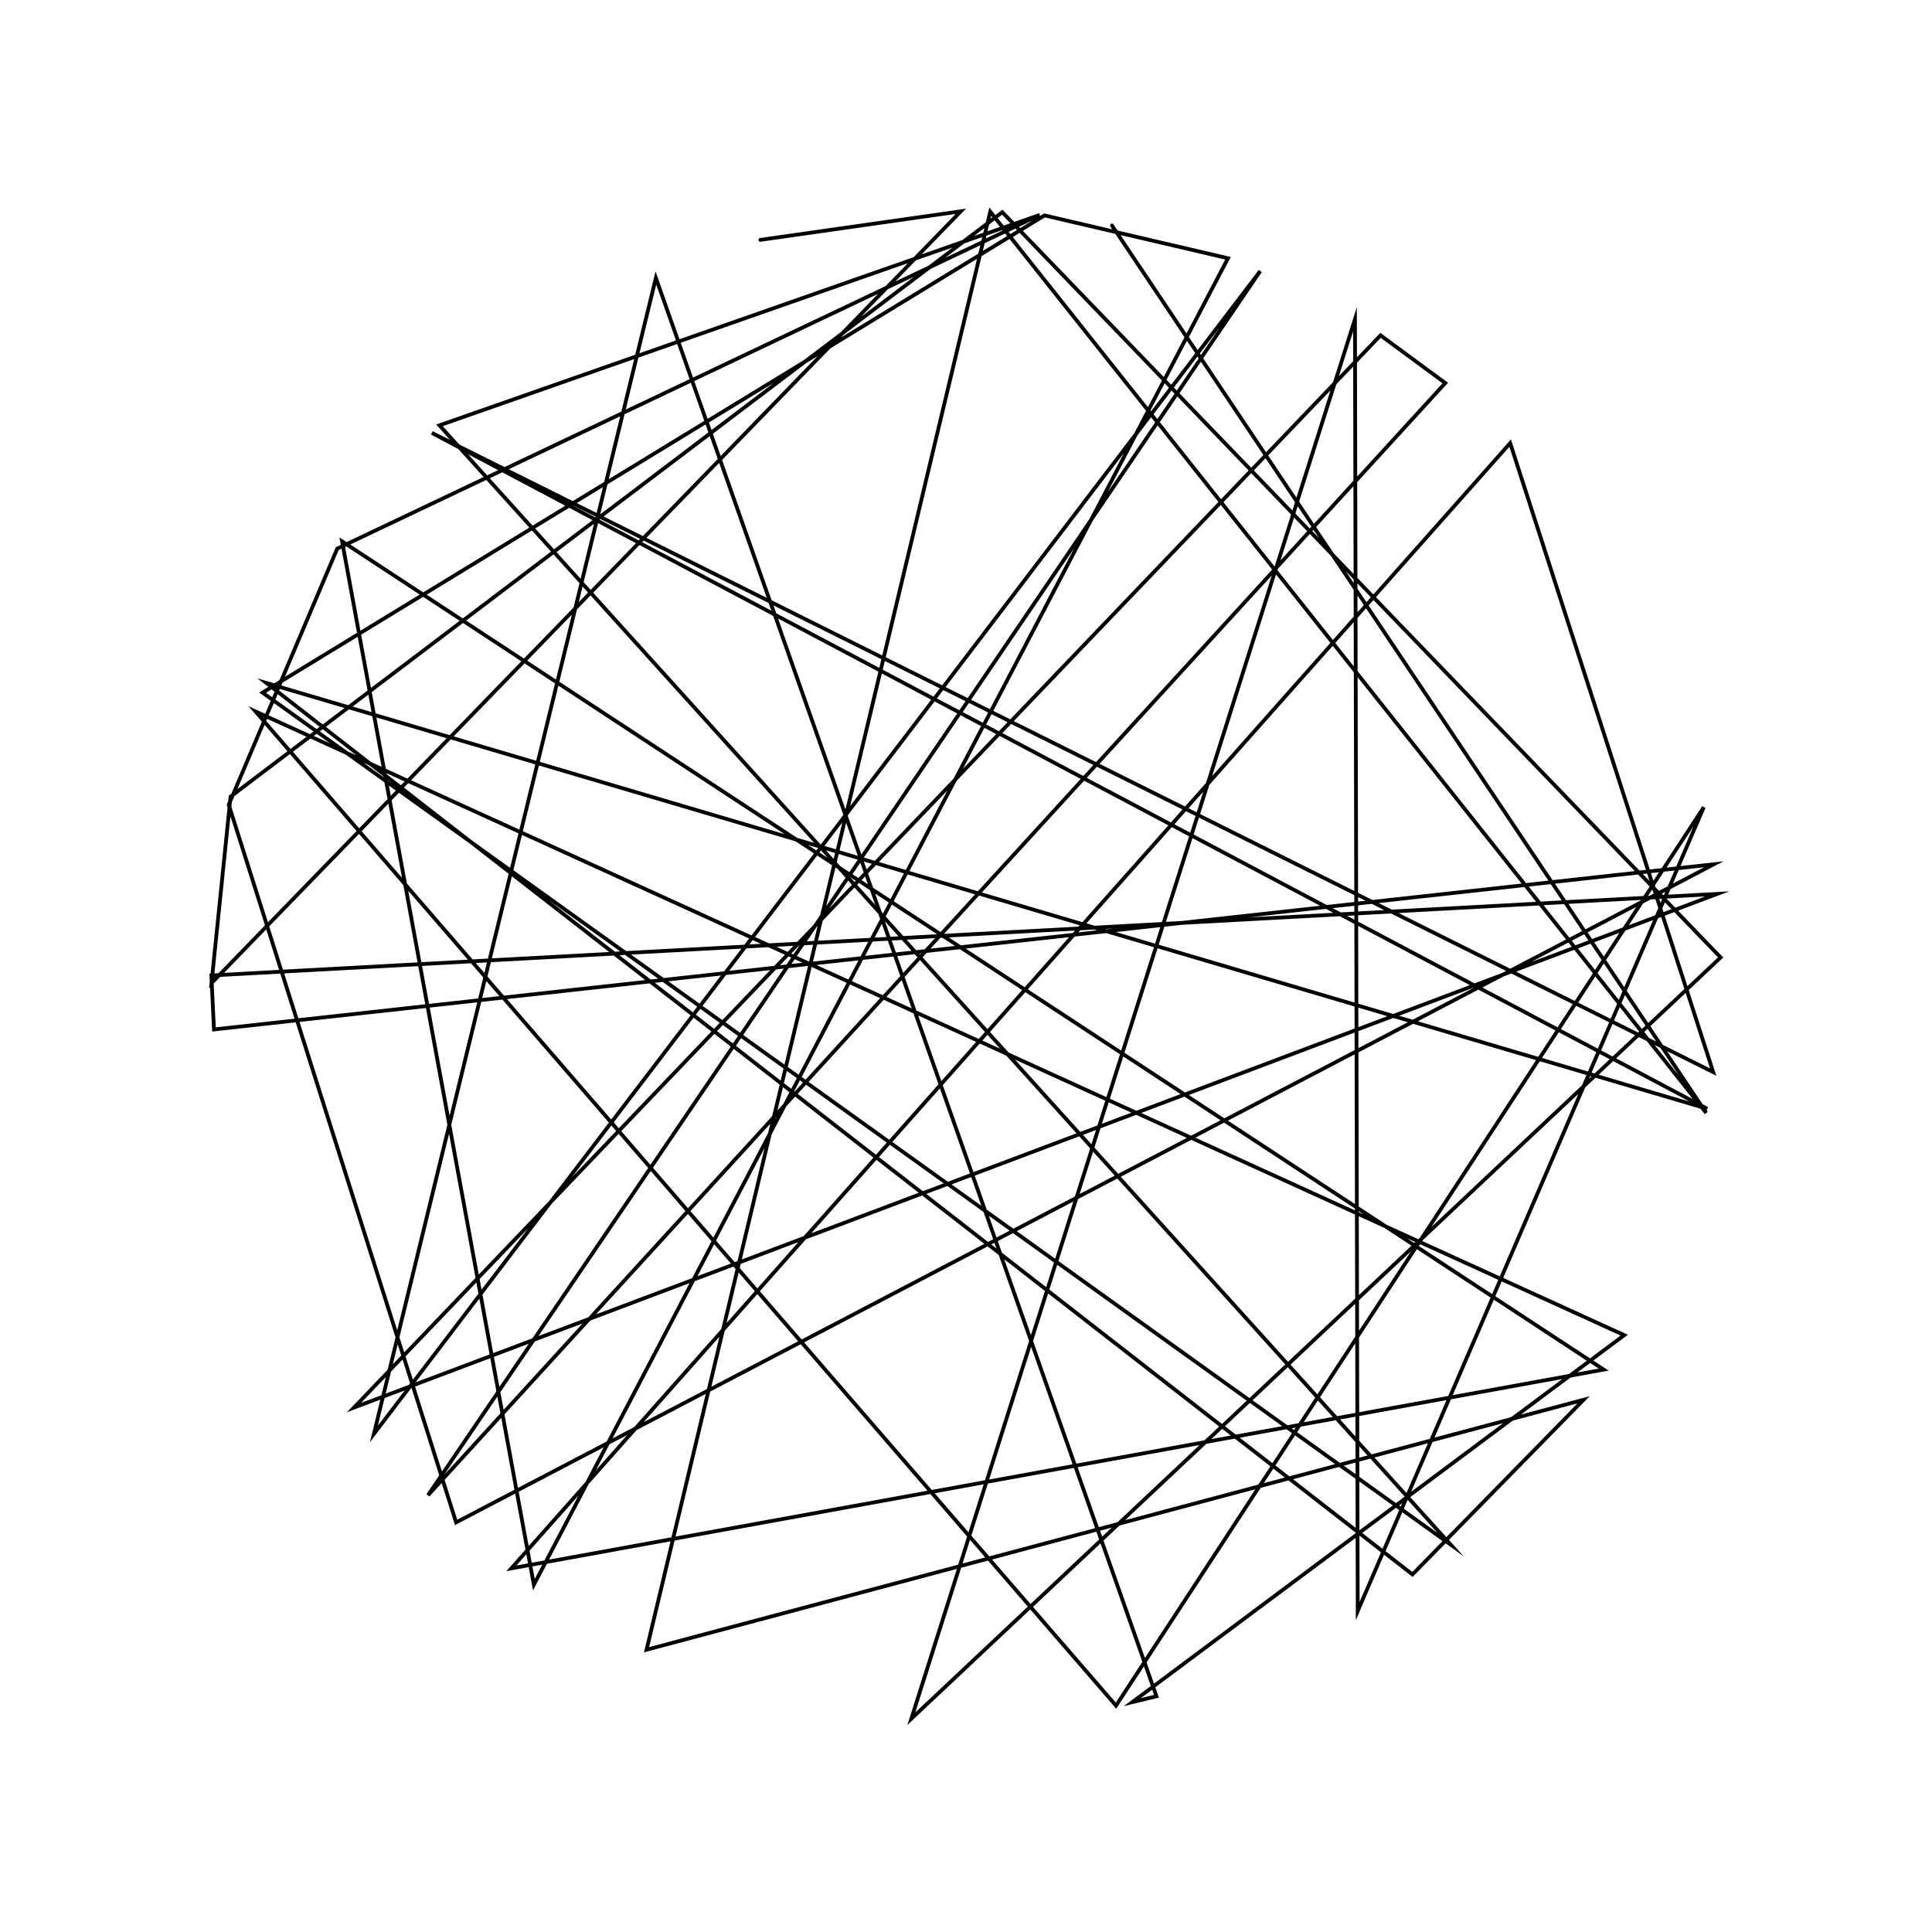 <?xml version="1.0"?>
<!DOCTYPE svg PUBLIC '-//W3C//DTD SVG 1.0//EN'
          'http://www.w3.org/TR/2001/REC-SVG-20010904/DTD/svg10.dtd'>
<svg xmlns:xlink="http://www.w3.org/1999/xlink" style="fill-opacity:1; color-rendering:auto; color-interpolation:auto; text-rendering:auto; stroke:black; stroke-linecap:square; stroke-miterlimit:10; shape-rendering:auto; stroke-opacity:1; fill:black; stroke-dasharray:none; font-weight:normal; stroke-width:1; font-family:'Dialog'; font-style:normal; stroke-linejoin:miter; font-size:12px; stroke-dashoffset:0; image-rendering:auto;" width="512" height="512" xmlns="http://www.w3.org/2000/svg"
><!--Generated by the Batik Graphics2D SVG Generator--><defs id="genericDefs"
  /><g
  ><g style="stroke-linecap:round;"
    ><path style="fill:none;" d="M201.506 63.567 L254.622 56.005 L56.051 260.534 L61.1 211.121 L265.618 56.231 L455.987 253.737 L241.516 455.475 L359.079 84.609 L359.81 426.949 L451.522 213.916 L295.753 452.009 L67.719 188.543 L430.441 353.828 L300.075 451.083 L306.479 449.525 L173.817 73.665 L99.086 380.009 L333.984 71.83 L113.424 396.257 L383.012 101.508 L365.855 88.872 L93.808 373.02 L455.085 236.894 L56.016 258.504 L56.708 272.817 L454.175 229.047 L120.877 403.45 L60.619 213.267 L89.369 145.392 L275.552 56.958 L116.463 112.719 L384.415 409.328 L69.581 183.556 L276.818 57.086 L325.43 68.438 L141.477 419.965 L90.66 143.471 L424.998 362.957 L135.508 415.63 L400.214 117.427 L454.014 284.114 L114.441 114.717 L452.392 293.818 L70.597 180.996 L374.32 417.246 L419.662 370.956 L171.342 437.199 L262.428 56.103 L452.171 294.947 L294.693 59.779"
    /></g
  ></g
></svg
>
